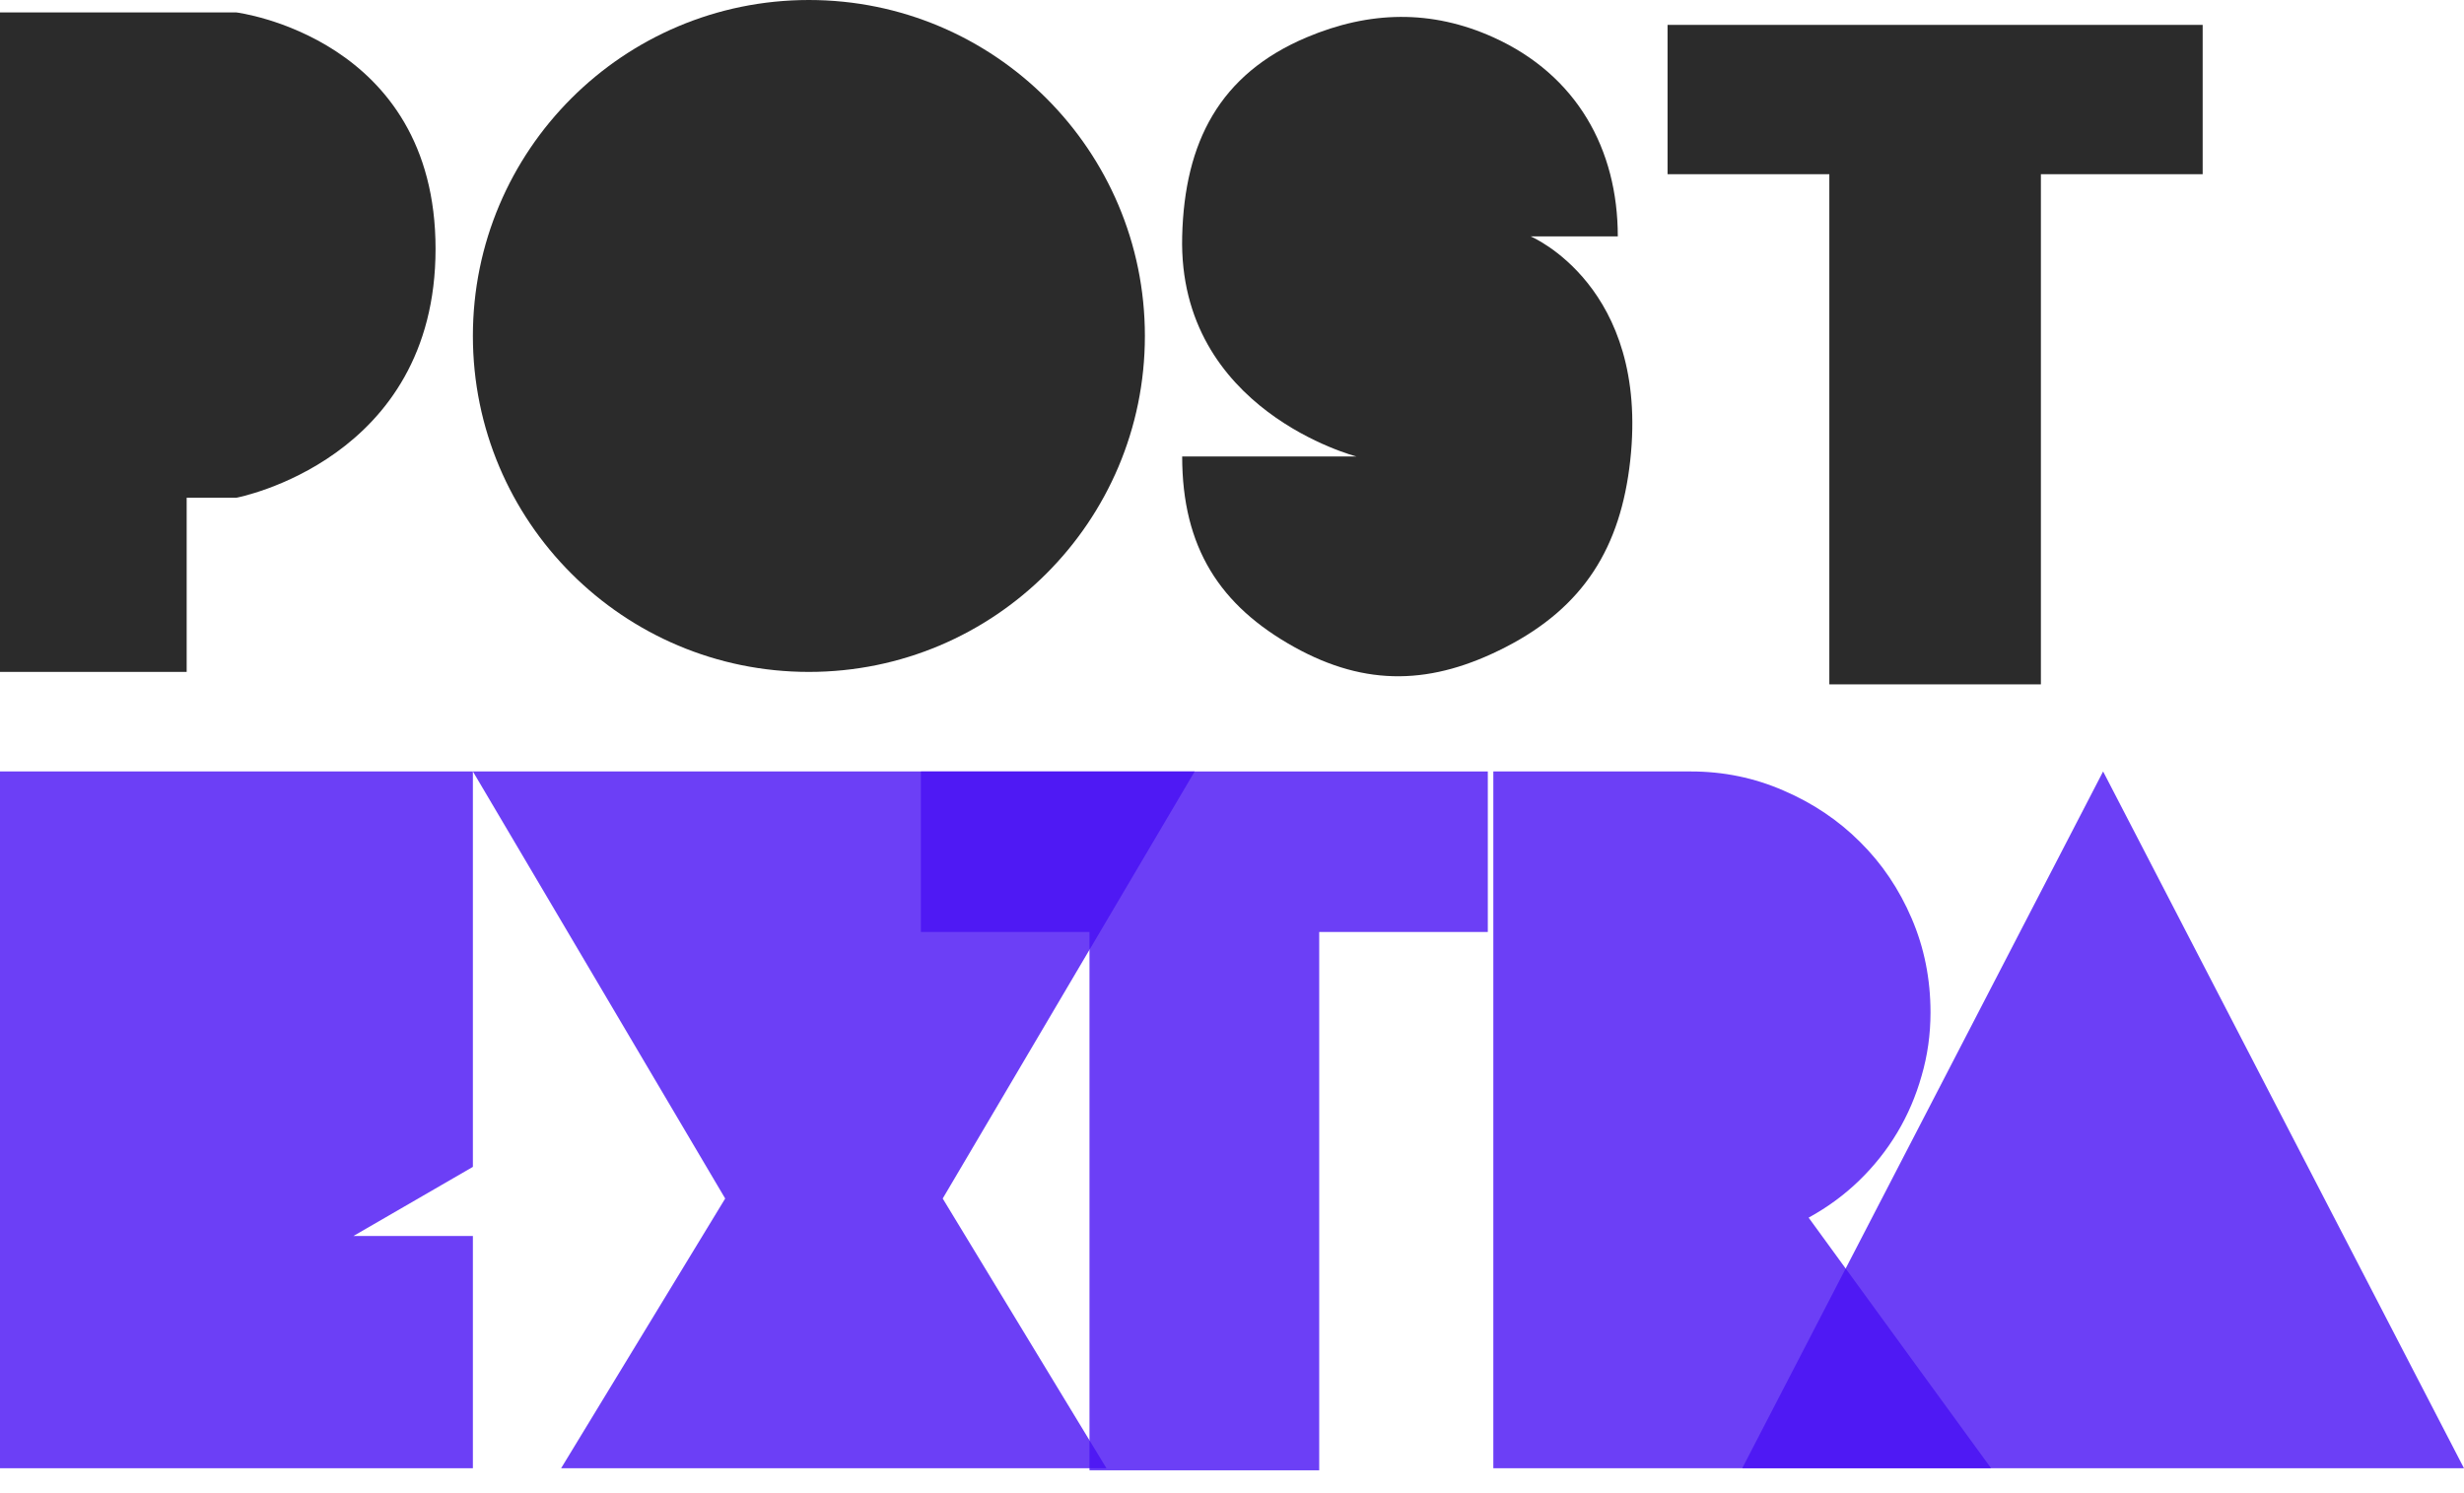 <svg width="99" height="60" viewBox="0 0 99 60" fill="none" xmlns="http://www.w3.org/2000/svg">
<path d="M67 7V1H88.5V7H82V27.5H73.5V7H67Z" fill="black" fill-opacity="0.83"/>
<path d="M7.5 20V27H0V13.75V0.5H9.5C9.5 0.5 17.5 1.5 17.5 10C17.5 18.5 9.5 20 9.5 20H7.5Z" fill="black" fill-opacity="0.83"/>
<circle cx="32.5" cy="13.5" r="13.5" fill="black" fill-opacity="0.83"/>
<path d="M61.501 9.5H65.001C65.001 6 63.358 3.016 60.001 1.5C57.509 0.375 55.02 0.437 52.501 1.5C49.001 2.976 47.592 5.71 47.498 9.5C47.326 16.5 54.5 18.342 54.5 18.342H47.498C47.498 22 49.015 24.341 52.001 26C54.903 27.612 57.55 27.52 60.501 26C63.63 24.388 65.117 21.999 65.501 18.5C66.269 11.5 61.501 9.5 61.501 9.5Z" fill="black" fill-opacity="0.83"/>
<path d="M0 59V31H19V46.889L14.199 49.667H19V59H0Z" fill="#470FF4" fill-opacity="0.8"/>
<path d="M19 31H48L37.877 48.161L44.456 59H22.544L29.137 48.161L19 31Z" fill="#470FF4" fill-opacity="0.8"/>
<path d="M37 37.45V31H43.774H53.004H59.778V37.45H53.004V59.082H43.774V37.45H37Z" fill="#470FF4" fill-opacity="0.8"/>
<path d="M60 59V31H67.937C69.248 31 70.491 31.256 71.664 31.769C72.838 32.273 73.861 32.96 74.732 33.83C75.612 34.7 76.304 35.726 76.809 36.908C77.313 38.08 77.565 39.34 77.565 40.686C77.565 41.565 77.446 42.413 77.208 43.228C76.978 44.043 76.653 44.803 76.231 45.508C75.809 46.214 75.296 46.859 74.691 47.446C74.094 48.023 73.42 48.517 72.668 48.929L80 59H67.937H60Z" fill="#470FF4" fill-opacity="0.8"/>
<path d="M70 59L84.5 31L99 59H70Z" fill="#470FF4" fill-opacity="0.8"/>
</svg>

